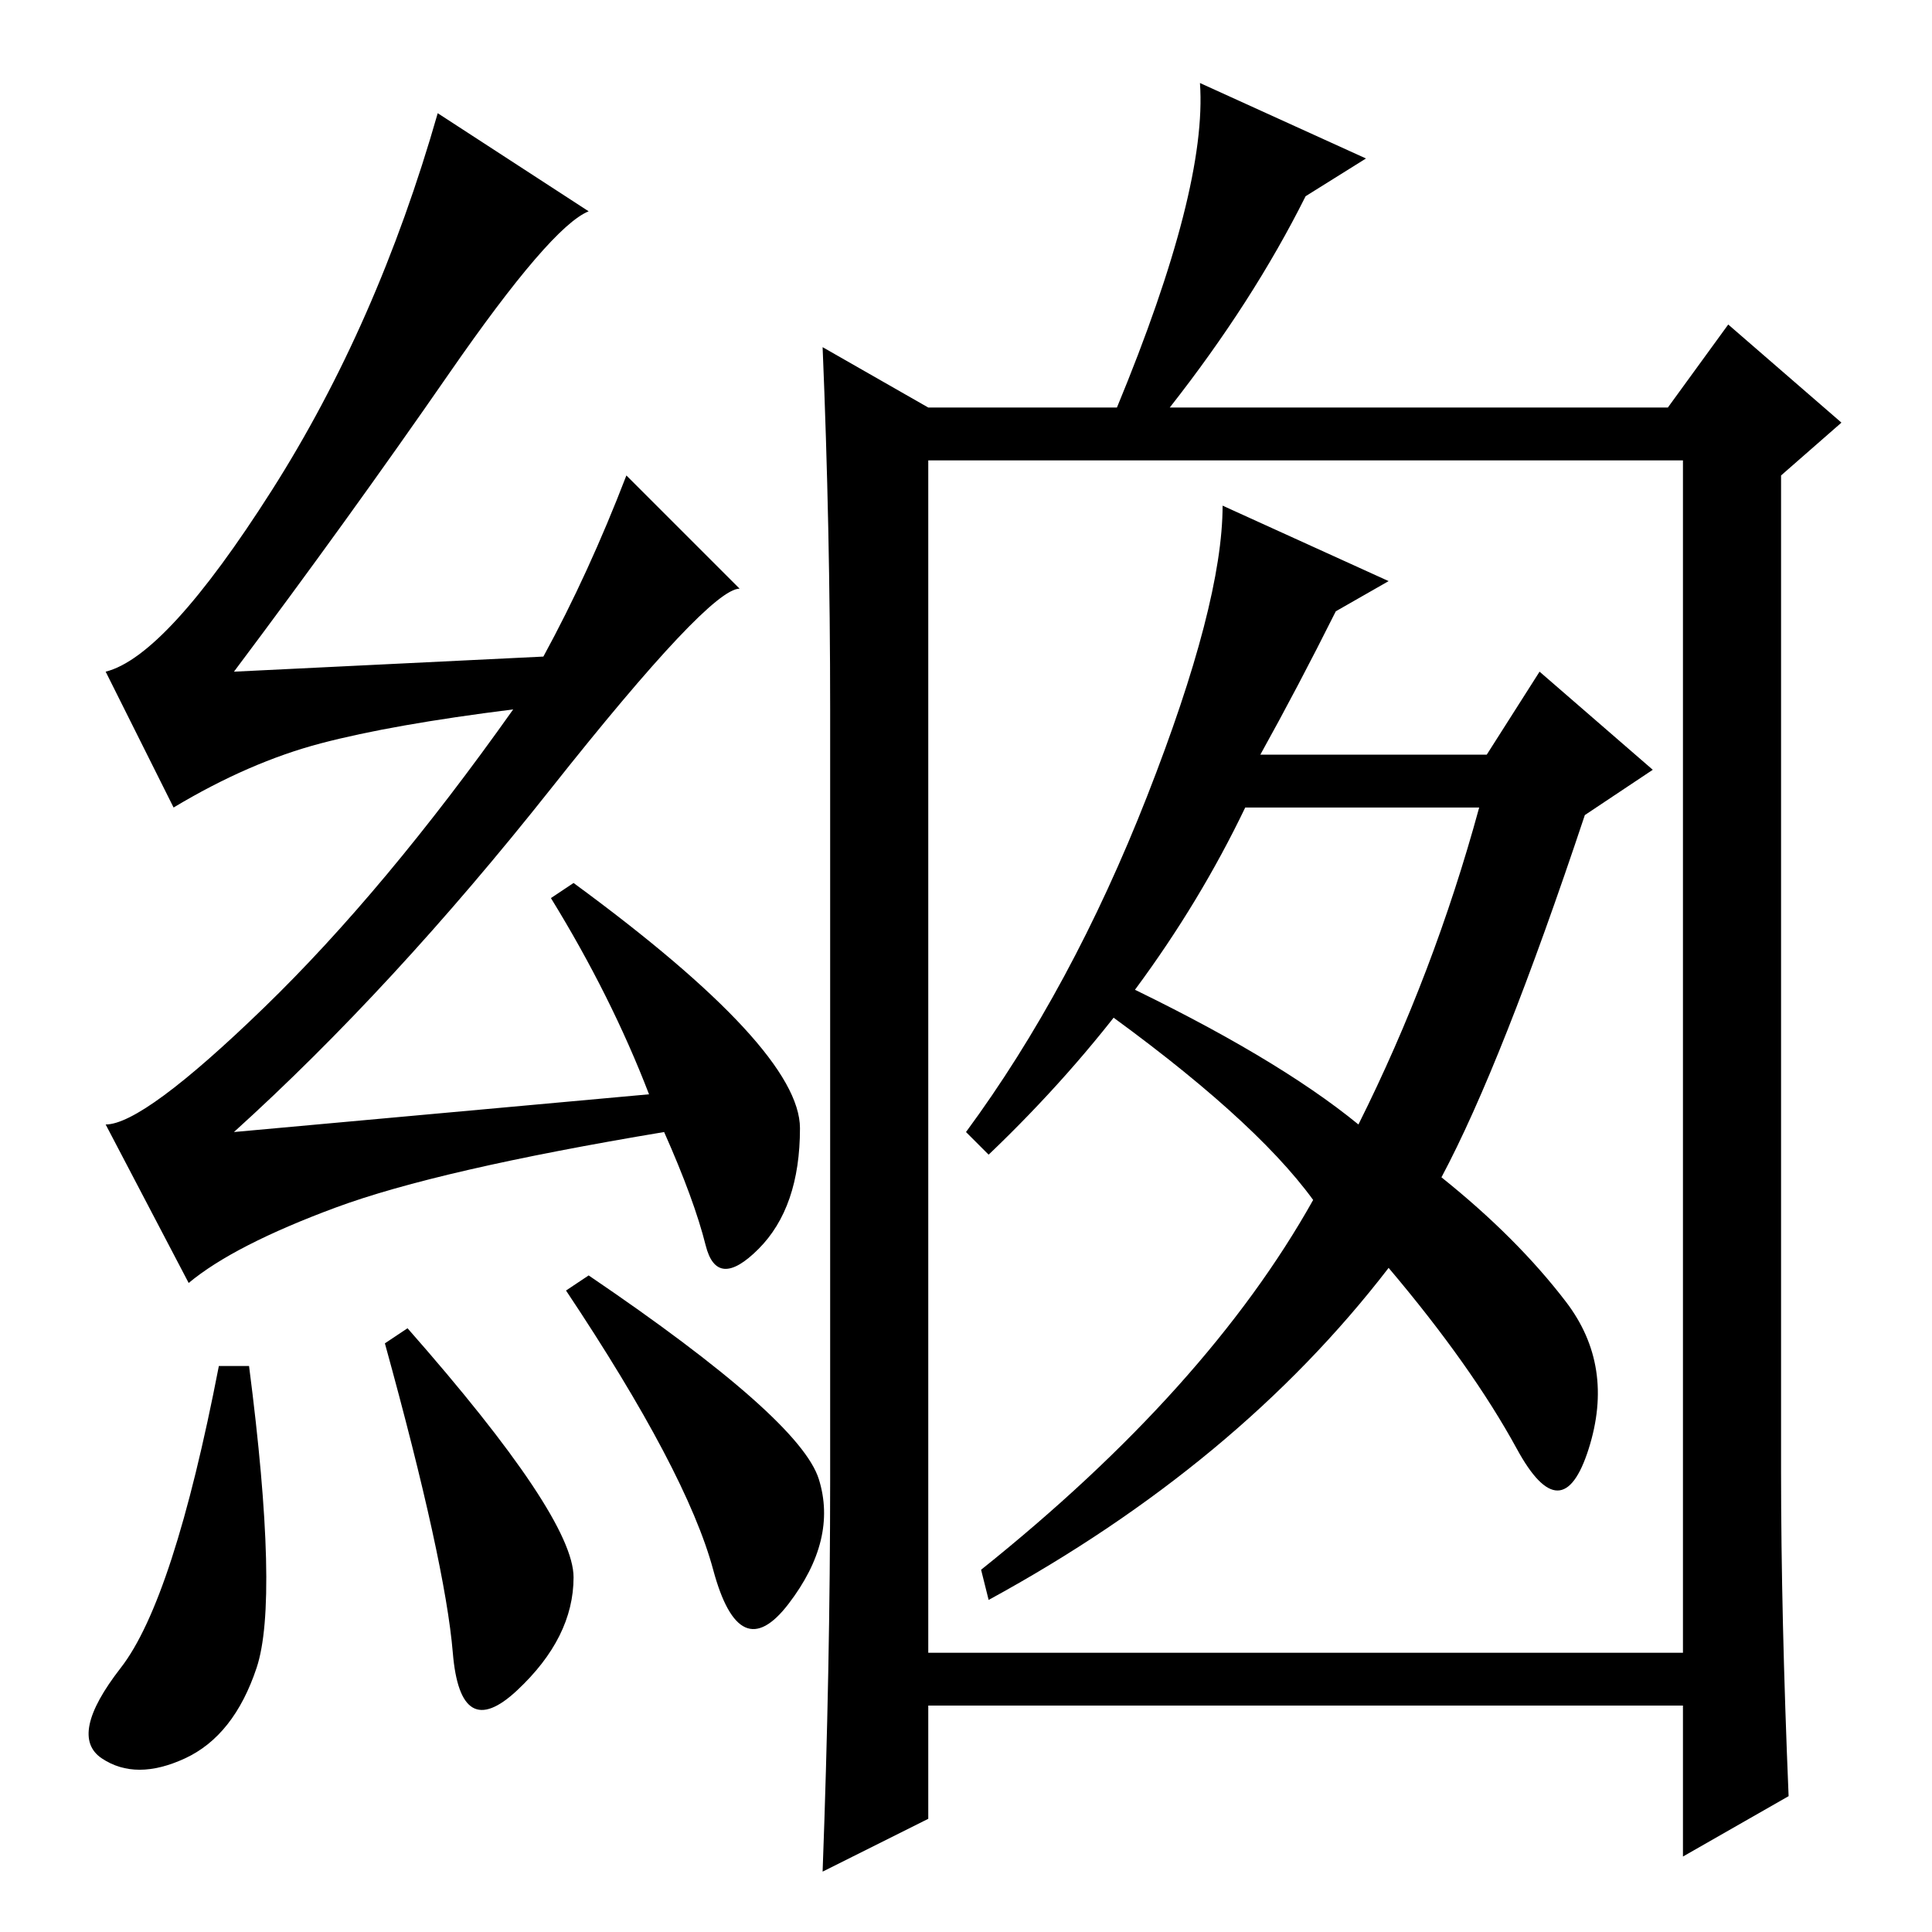 <?xml version="1.0" standalone="no"?>
<!DOCTYPE svg PUBLIC "-//W3C//DTD SVG 1.1//EN" "http://www.w3.org/Graphics/SVG/1.1/DTD/svg11.dtd" >
<svg xmlns="http://www.w3.org/2000/svg" xmlns:xlink="http://www.w3.org/1999/xlink" version="1.1" viewBox="0 -36 256 256">
  <g transform="matrix(1 0 0 -1 0 220)">
   <path fill="currentColor"
d="M33 75q4 -31 1 -40t-9.5 -12t-11 0t2.5 12t13 40h4zM54 80q22 -25 22 -33t-7.5 -15t-8.5 5t-9 41zM78 87q28 -19 30.5 -27t-4 -16.5t-10 4.5t-19.5 37zM59.5 206.5q-13.5 -19.5 -28.5 -39.5l41 2q6 11 11 24l15 -15q-4 0 -25 -26.5t-42 -45.5l55 5q-5 13 -13 26l3 2
q30 -22 30 -32.5t-5.5 -16t-7 0.5t-5.5 15q-30 -5 -43.5 -10t-19.5 -10l-11 21q5 0 21 15.5t33 39.5q-16 -2 -25.5 -4.5t-19.5 -8.5l-9 18q8 2 22 24t22 50l20 -13q-5 -2 -18.5 -21.5zM180 107q10 20 16 42h-31q-12 -25 -34 -46l-3 3q14 19 24 44.5t10 38.5l22 -10l-7 -4
q-5 -10 -10 -19h30l7 11l15 -13l-9 -6q-11 -33 -19 -48q10 -8 16.5 -16.5t3 -19.5t-9.5 0t-17 24q-20 -26 -53 -44l-1 4q30 24 44 49q-8 11 -29 26l3 3q21 -10 32 -19zM123 37h100v158h-100v-158zM236 61q0 -19 1 -43l-14 -8v20h-100v-15l-14 -7q1 27 1 52v102q0 24 -1 48
l14 -8h25q12 29 11 43l22 -10l-8 -5q-7 -14 -18 -28h66l8 11l15 -13l-8 -7v-132z" />
  </g>

</svg>

